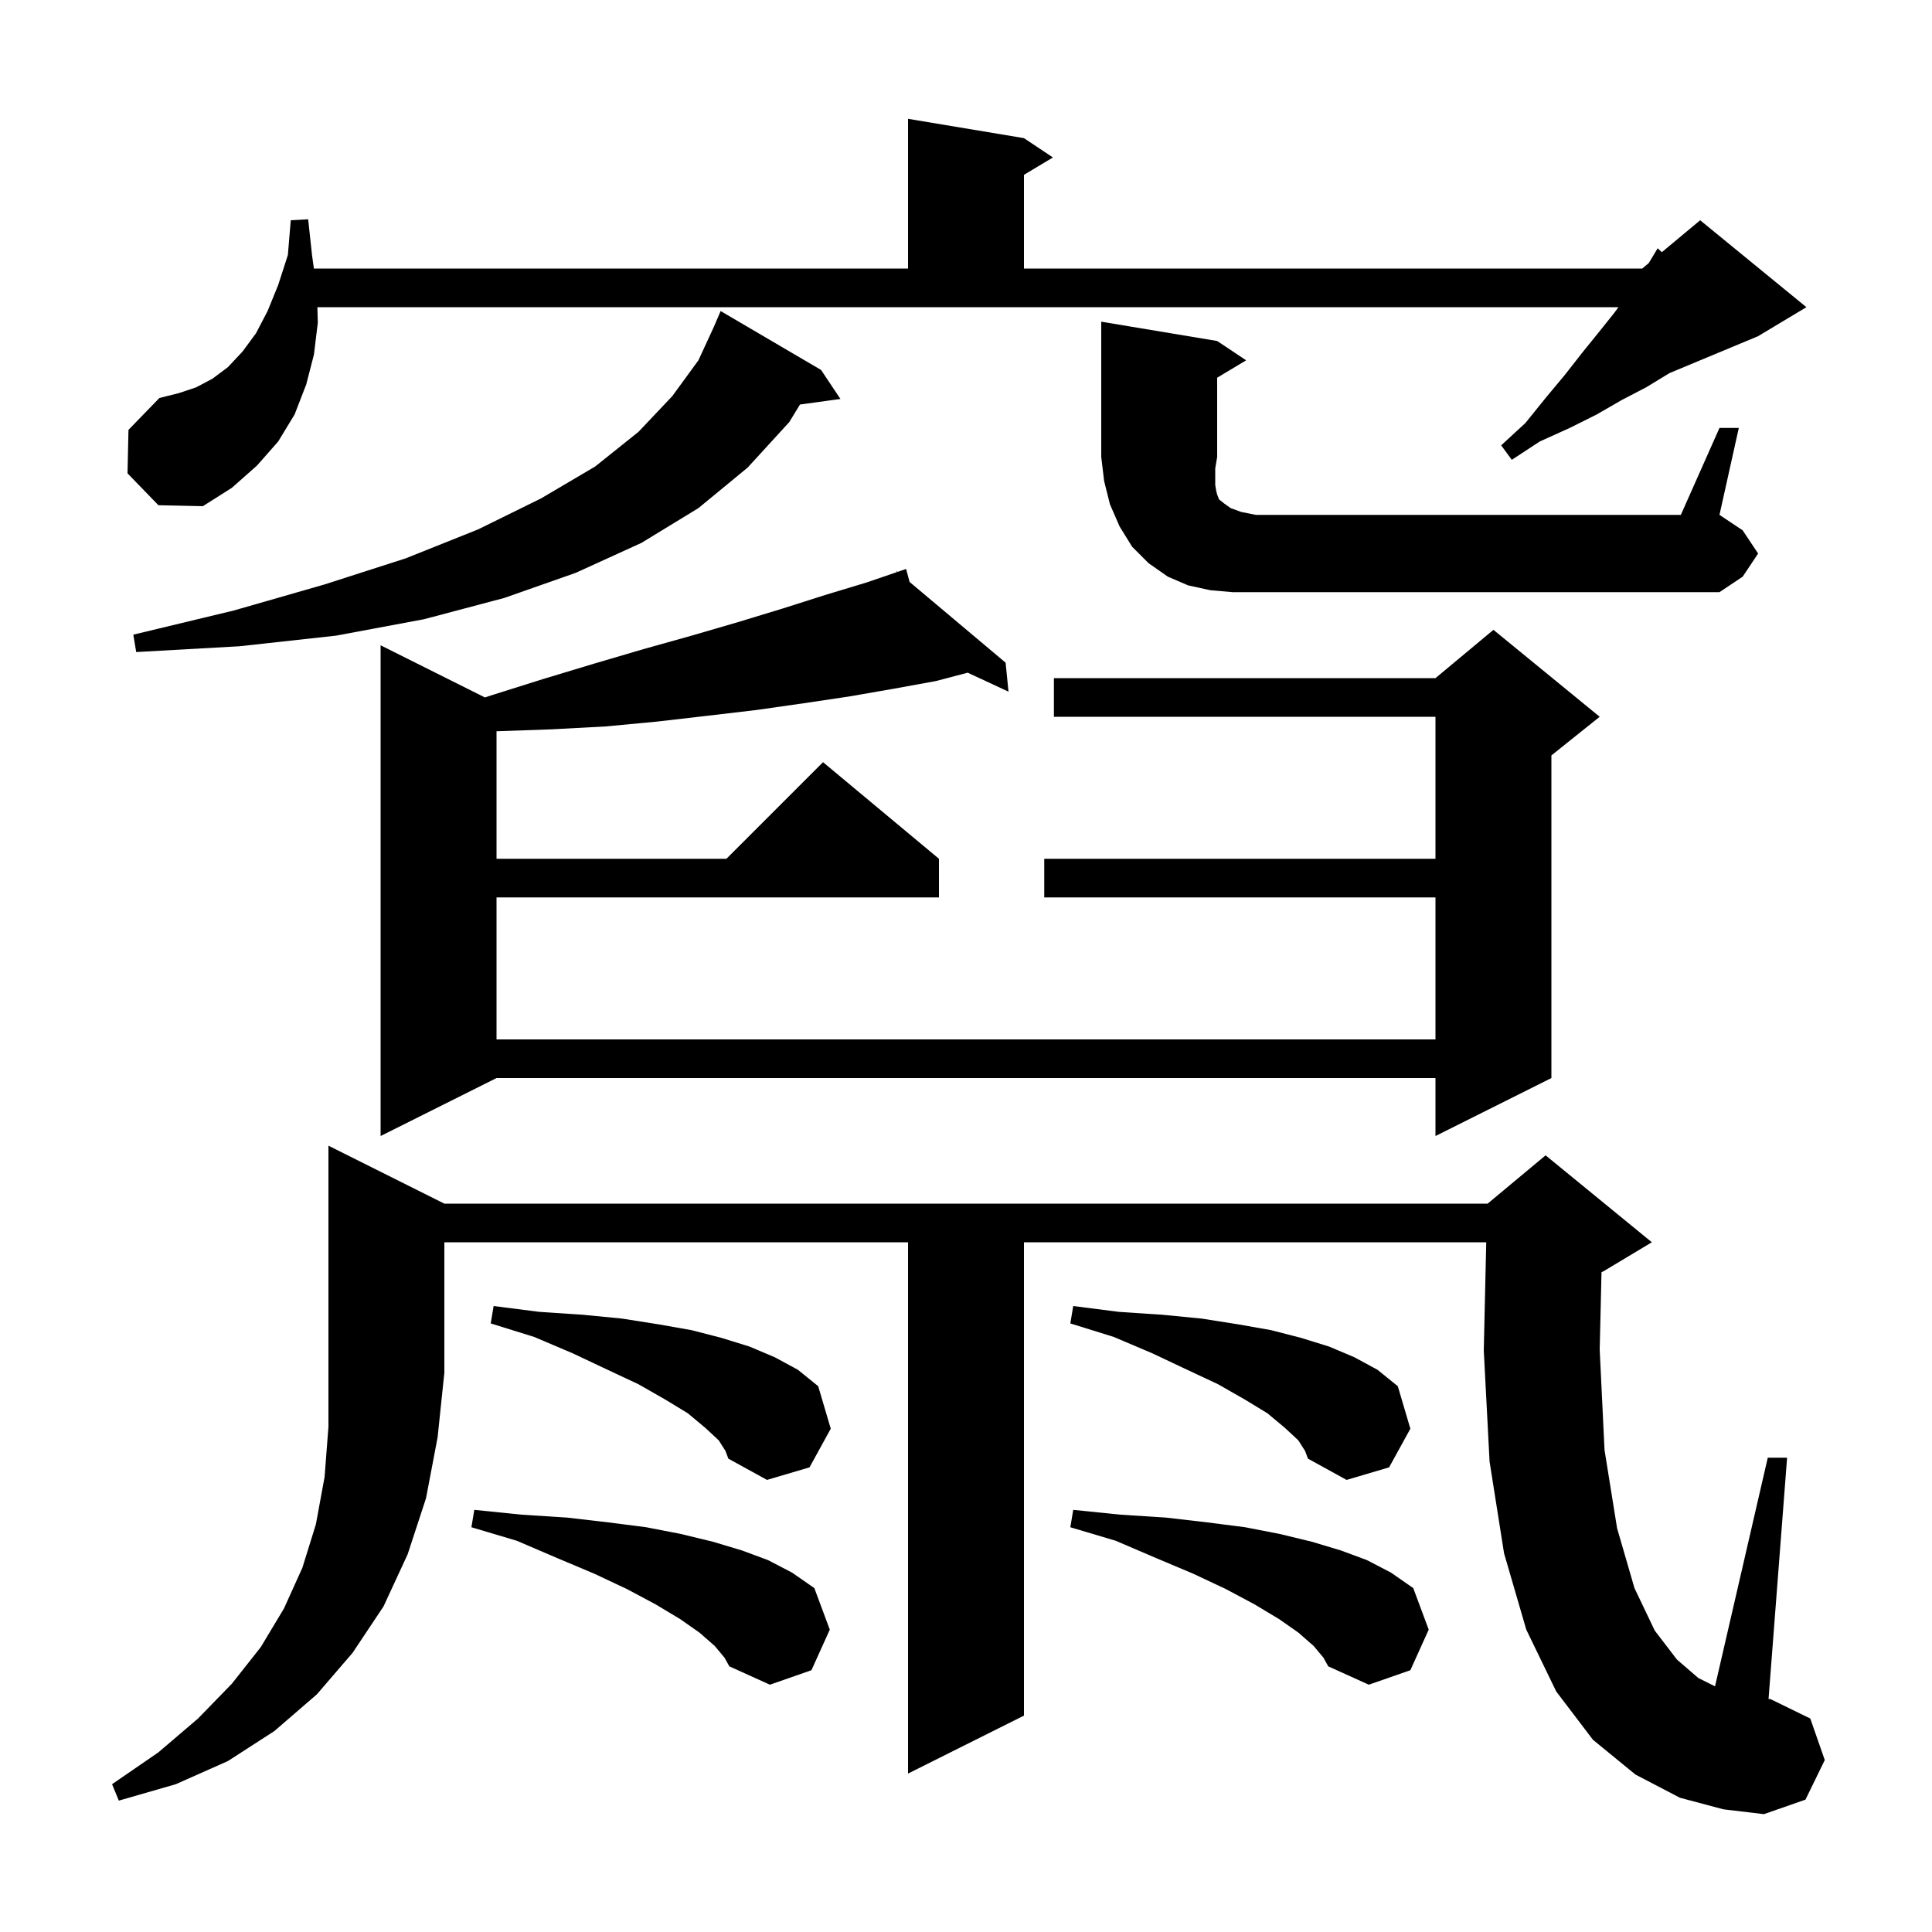 <svg xmlns="http://www.w3.org/2000/svg" xmlns:xlink="http://www.w3.org/1999/xlink" version="1.1" baseProfile="full" viewBox="0 0 200 200" width="200" height="200">
<g fill="black">
<path d="M 46.0 124.6 L 154.0 124.6 L 160.0 119.6 L 171.0 128.6 L 166.0 131.6 L 165.789 131.688 L 165.6 139.7 L 166.1 150.1 L 167.4 158.2 L 169.2 164.4 L 171.3 168.8 L 173.6 171.8 L 175.8 173.7 L 177.538 174.569 L 183.0 150.9 L 185.0 150.9 L 183.079 175.874 L 183.3 175.9 L 187.4 177.9 L 188.9 182.2 L 186.9 186.3 L 182.6 187.8 L 178.4 187.3 L 173.9 186.1 L 169.3 183.7 L 164.9 180.1 L 161.1 175.1 L 158.0 168.7 L 155.7 160.8 L 154.2 151.3 L 153.6 139.8 L 153.855 128.6 L 106.0 128.6 L 106.0 177.6 L 94.0 183.6 L 94.0 128.6 L 46.0 128.6 L 46.0 142.1 L 45.3 148.8 L 44.1 155.1 L 42.2 160.9 L 39.7 166.3 L 36.5 171.1 L 32.8 175.4 L 28.4 179.2 L 23.6 182.3 L 18.2 184.7 L 12.3 186.4 L 11.6 184.7 L 16.4 181.4 L 20.5 177.9 L 24.0 174.3 L 27.0 170.5 L 29.4 166.5 L 31.3 162.3 L 32.7 157.8 L 33.6 152.9 L 34.0 147.7 L 34.0 118.6 Z M 136.0 170.4 L 134.4 169.0 L 132.4 167.6 L 129.9 166.1 L 126.9 164.5 L 123.5 162.9 L 119.7 161.3 L 115.5 159.5 L 110.8 158.1 L 111.1 156.3 L 116.0 156.8 L 120.7 157.1 L 125.0 157.6 L 128.9 158.1 L 132.5 158.8 L 135.8 159.6 L 138.8 160.5 L 141.5 161.5 L 144.0 162.8 L 146.3 164.4 L 147.9 168.7 L 146.0 172.9 L 141.7 174.4 L 137.5 172.5 L 137.0 171.6 Z M 74.0 170.4 L 72.4 169.0 L 70.4 167.6 L 67.9 166.1 L 64.9 164.5 L 61.5 162.9 L 57.7 161.3 L 53.5 159.5 L 48.8 158.1 L 49.1 156.3 L 54.0 156.8 L 58.7 157.1 L 63.0 157.6 L 66.9 158.1 L 70.5 158.8 L 73.8 159.6 L 76.8 160.5 L 79.5 161.5 L 82.0 162.8 L 84.3 164.4 L 85.9 168.7 L 84.0 172.9 L 79.7 174.4 L 75.5 172.5 L 75.0 171.6 Z M 134.4 149.1 L 133.0 147.8 L 131.2 146.3 L 128.9 144.9 L 126.1 143.3 L 122.9 141.8 L 119.3 140.1 L 115.3 138.4 L 110.8 137.0 L 111.1 135.2 L 115.8 135.8 L 120.3 136.1 L 124.4 136.5 L 128.2 137.1 L 131.6 137.7 L 134.7 138.5 L 137.6 139.4 L 140.2 140.5 L 142.6 141.8 L 144.7 143.5 L 146.0 147.9 L 143.8 151.9 L 139.4 153.2 L 135.4 151.0 L 135.1 150.2 Z M 74.4 149.1 L 73.0 147.8 L 71.2 146.3 L 68.9 144.9 L 66.1 143.3 L 62.9 141.8 L 59.3 140.1 L 55.3 138.4 L 50.8 137.0 L 51.1 135.2 L 55.8 135.8 L 60.3 136.1 L 64.4 136.5 L 68.2 137.1 L 71.6 137.7 L 74.7 138.5 L 77.6 139.4 L 80.2 140.5 L 82.6 141.8 L 84.7 143.5 L 86.0 147.9 L 83.8 151.9 L 79.4 153.2 L 75.4 151.0 L 75.1 150.2 Z M 94.159 60.242 L 104.1 68.6 L 104.4 71.6 L 100.174 69.636 L 96.9 70.5 L 92.5 71.3 L 87.9 72.1 L 83.2 72.8 L 78.3 73.5 L 73.2 74.1 L 68.0 74.7 L 62.7 75.2 L 57.1 75.5 L 51.4 75.7 L 51.4 88.9 L 75.2 88.9 L 85.2 78.9 L 97.2 88.9 L 97.2 92.9 L 51.4 92.9 L 51.4 107.6 L 148.6 107.6 L 148.6 92.9 L 108.1 92.9 L 108.1 88.9 L 148.6 88.9 L 148.6 74.2 L 109.1 74.2 L 109.1 70.2 L 148.6 70.2 L 154.6 65.2 L 165.6 74.2 L 160.6 78.2 L 160.6 111.6 L 148.6 117.6 L 148.6 111.6 L 51.4 111.6 L 39.4 117.6 L 39.4 66.8 L 50.204 72.202 L 50.8 72.0 L 56.2 70.3 L 61.5 68.7 L 66.6 67.2 L 71.6 65.8 L 76.4 64.4 L 81.0 63.0 L 85.4 61.6 L 89.7 60.3 L 92.845 59.226 L 92.8 59.1 L 92.92 59.201 L 93.8 58.9 Z M 85.0 38.3 L 87.0 41.3 L 82.814 41.877 L 81.7 43.7 L 77.4 48.4 L 72.3 52.6 L 66.4 56.2 L 59.6 59.3 L 52.2 61.9 L 43.9 64.1 L 34.8 65.8 L 24.8 66.9 L 14.1 67.5 L 13.8 65.7 L 24.2 63.2 L 33.6 60.5 L 42.0 57.8 L 49.5 54.8 L 56.0 51.6 L 61.6 48.3 L 66.1 44.7 L 69.6 41.0 L 72.3 37.3 L 73.9 33.833 L 74.6 32.2 Z M 178.0 44.3 L 180.0 44.3 L 178.0 53.3 L 180.4 54.9 L 182.0 57.3 L 180.4 59.7 L 178.0 61.3 L 127.6 61.3 L 125.3 61.1 L 123.0 60.6 L 120.9 59.7 L 118.9 58.3 L 117.2 56.6 L 115.9 54.5 L 114.9 52.2 L 114.3 49.8 L 114.0 47.3 L 114.0 33.3 L 126.0 35.3 L 129.0 37.3 L 126.0 39.1 L 126.0 47.3 L 125.8 48.5 L 125.8 50.2 L 125.9 50.8 L 126.0 51.2 L 126.2 51.7 L 126.7 52.1 L 127.4 52.6 L 128.5 53.0 L 130.0 53.3 L 174.0 53.3 Z M 13.2 49.0 L 13.3 44.5 L 16.5 41.2 L 18.5 40.7 L 20.3 40.1 L 22.0 39.2 L 23.6 38.0 L 25.1 36.4 L 26.5 34.5 L 27.7 32.2 L 28.8 29.5 L 29.8 26.4 L 30.1 22.8 L 31.9 22.7 L 32.3 26.4 L 32.494 27.8 L 94.0 27.8 L 94.0 12.3 L 106.0 14.3 L 109.0 16.3 L 106.0 18.1 L 106.0 27.8 L 170.0 27.8 L 170.678 27.235 L 170.7 27.2 L 171.6 25.7 L 172.032 26.107 L 176.0 22.8 L 187.0 31.8 L 182.0 34.8 L 172.862 38.608 L 172.7 38.7 L 170.4 40.1 L 167.9 41.4 L 165.3 42.9 L 162.5 44.3 L 159.4 45.7 L 156.5 47.6 L 155.4 46.1 L 157.9 43.8 L 160.0 41.2 L 162.0 38.8 L 163.8 36.5 L 165.5 34.4 L 167.1 32.4 L 167.542 31.8 L 32.853 31.8 L 32.9 33.4 L 32.5 36.7 L 31.7 39.8 L 30.5 42.9 L 28.8 45.7 L 26.6 48.2 L 24.0 50.5 L 21.0 52.4 L 16.4 52.3 Z " />
</g>
</svg>
